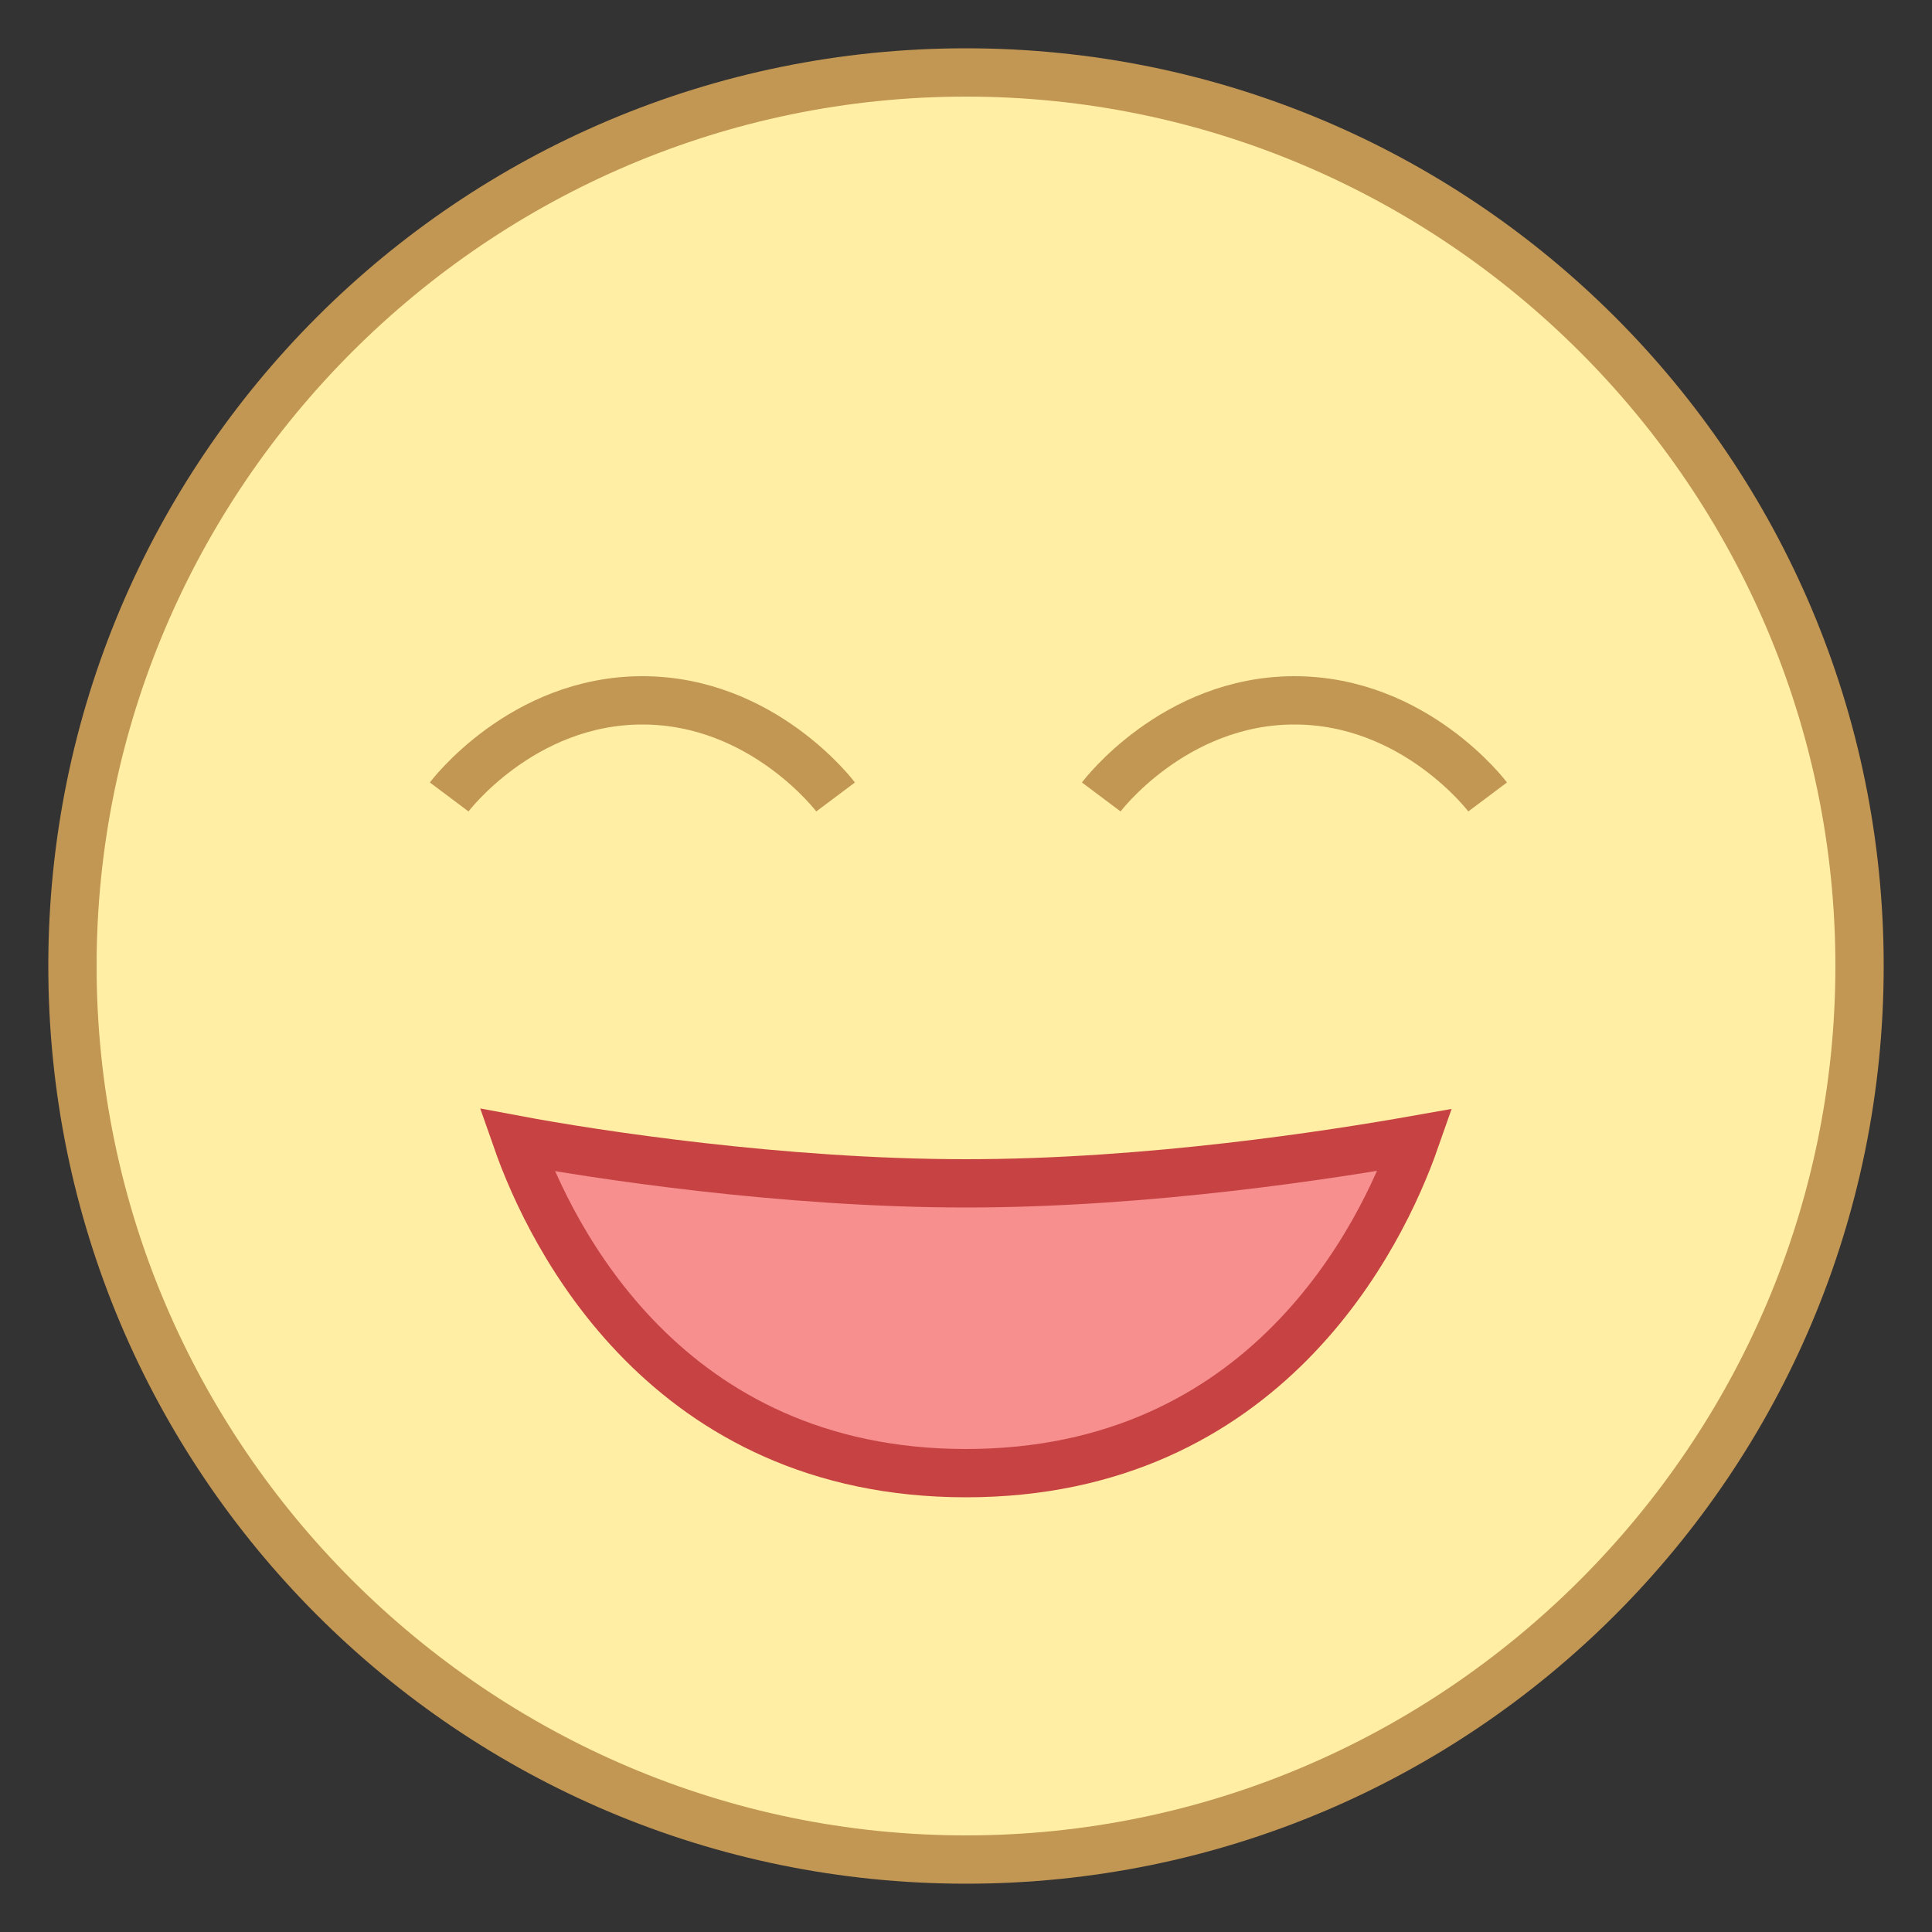 <?xml version="1.0" encoding="utf-8"?>
<!-- Generator: Adobe Illustrator 23.0.3, SVG Export Plug-In . SVG Version: 6.00 Build 0)  -->
<svg version="1.1" id="Layer_1" xmlns="http://www.w3.org/2000/svg" xmlns:xlink="http://www.w3.org/1999/xlink" x="0px" y="0px"
	 viewBox="0 0 40 40" style="enable-background:new 0 0 40 40;" xml:space="preserve">
<rect x="0" y="0" width="40" height="40" fill="#333333" stroke="none"/>
<style type="text/css">
	.st0{fill:#FFEEA3;}
	.st1{fill:#C29653;}
	.st2{fill:#F78F8F;stroke:#C74343;stroke-miterlimit:10;}
	.st3{fill:none;stroke:#C29653;}
</style>
<path class="st0" d="M20,38.5C9.8,38.5,1.5,30.2,1.5,20S9.8,1.5,20,1.5S38.5,9.8,38.5,20S30.2,38.5,20,38.5z"/>
<path class="st1" d="M20,2c9.9,0,18,8.1,18,18s-8.1,18-18,18S2,29.9,2,20S10.1,2,20,2 M20,1C9.5,1,1,9.5,1,20s8.5,19,19,19
	s19-8.5,19-19S30.5,1,20,1L20,1z"/>
<path class="st2" d="M20,30.5c-6.2,0-8.6-4.9-9.3-6.9c1.6,0.3,5.5,0.9,9.3,0.9s7.6-0.6,9.3-0.9C28.6,25.6,26.2,30.5,20,30.5z"/>
<path class="st3" d="M9.3,16.5c0,0,1.5-2,4-2s4,2,4,2"/>
<path class="st3" d="M22.8,16.5c0,0,1.5-2,4-2s4,2,4,2"/>
</svg>
